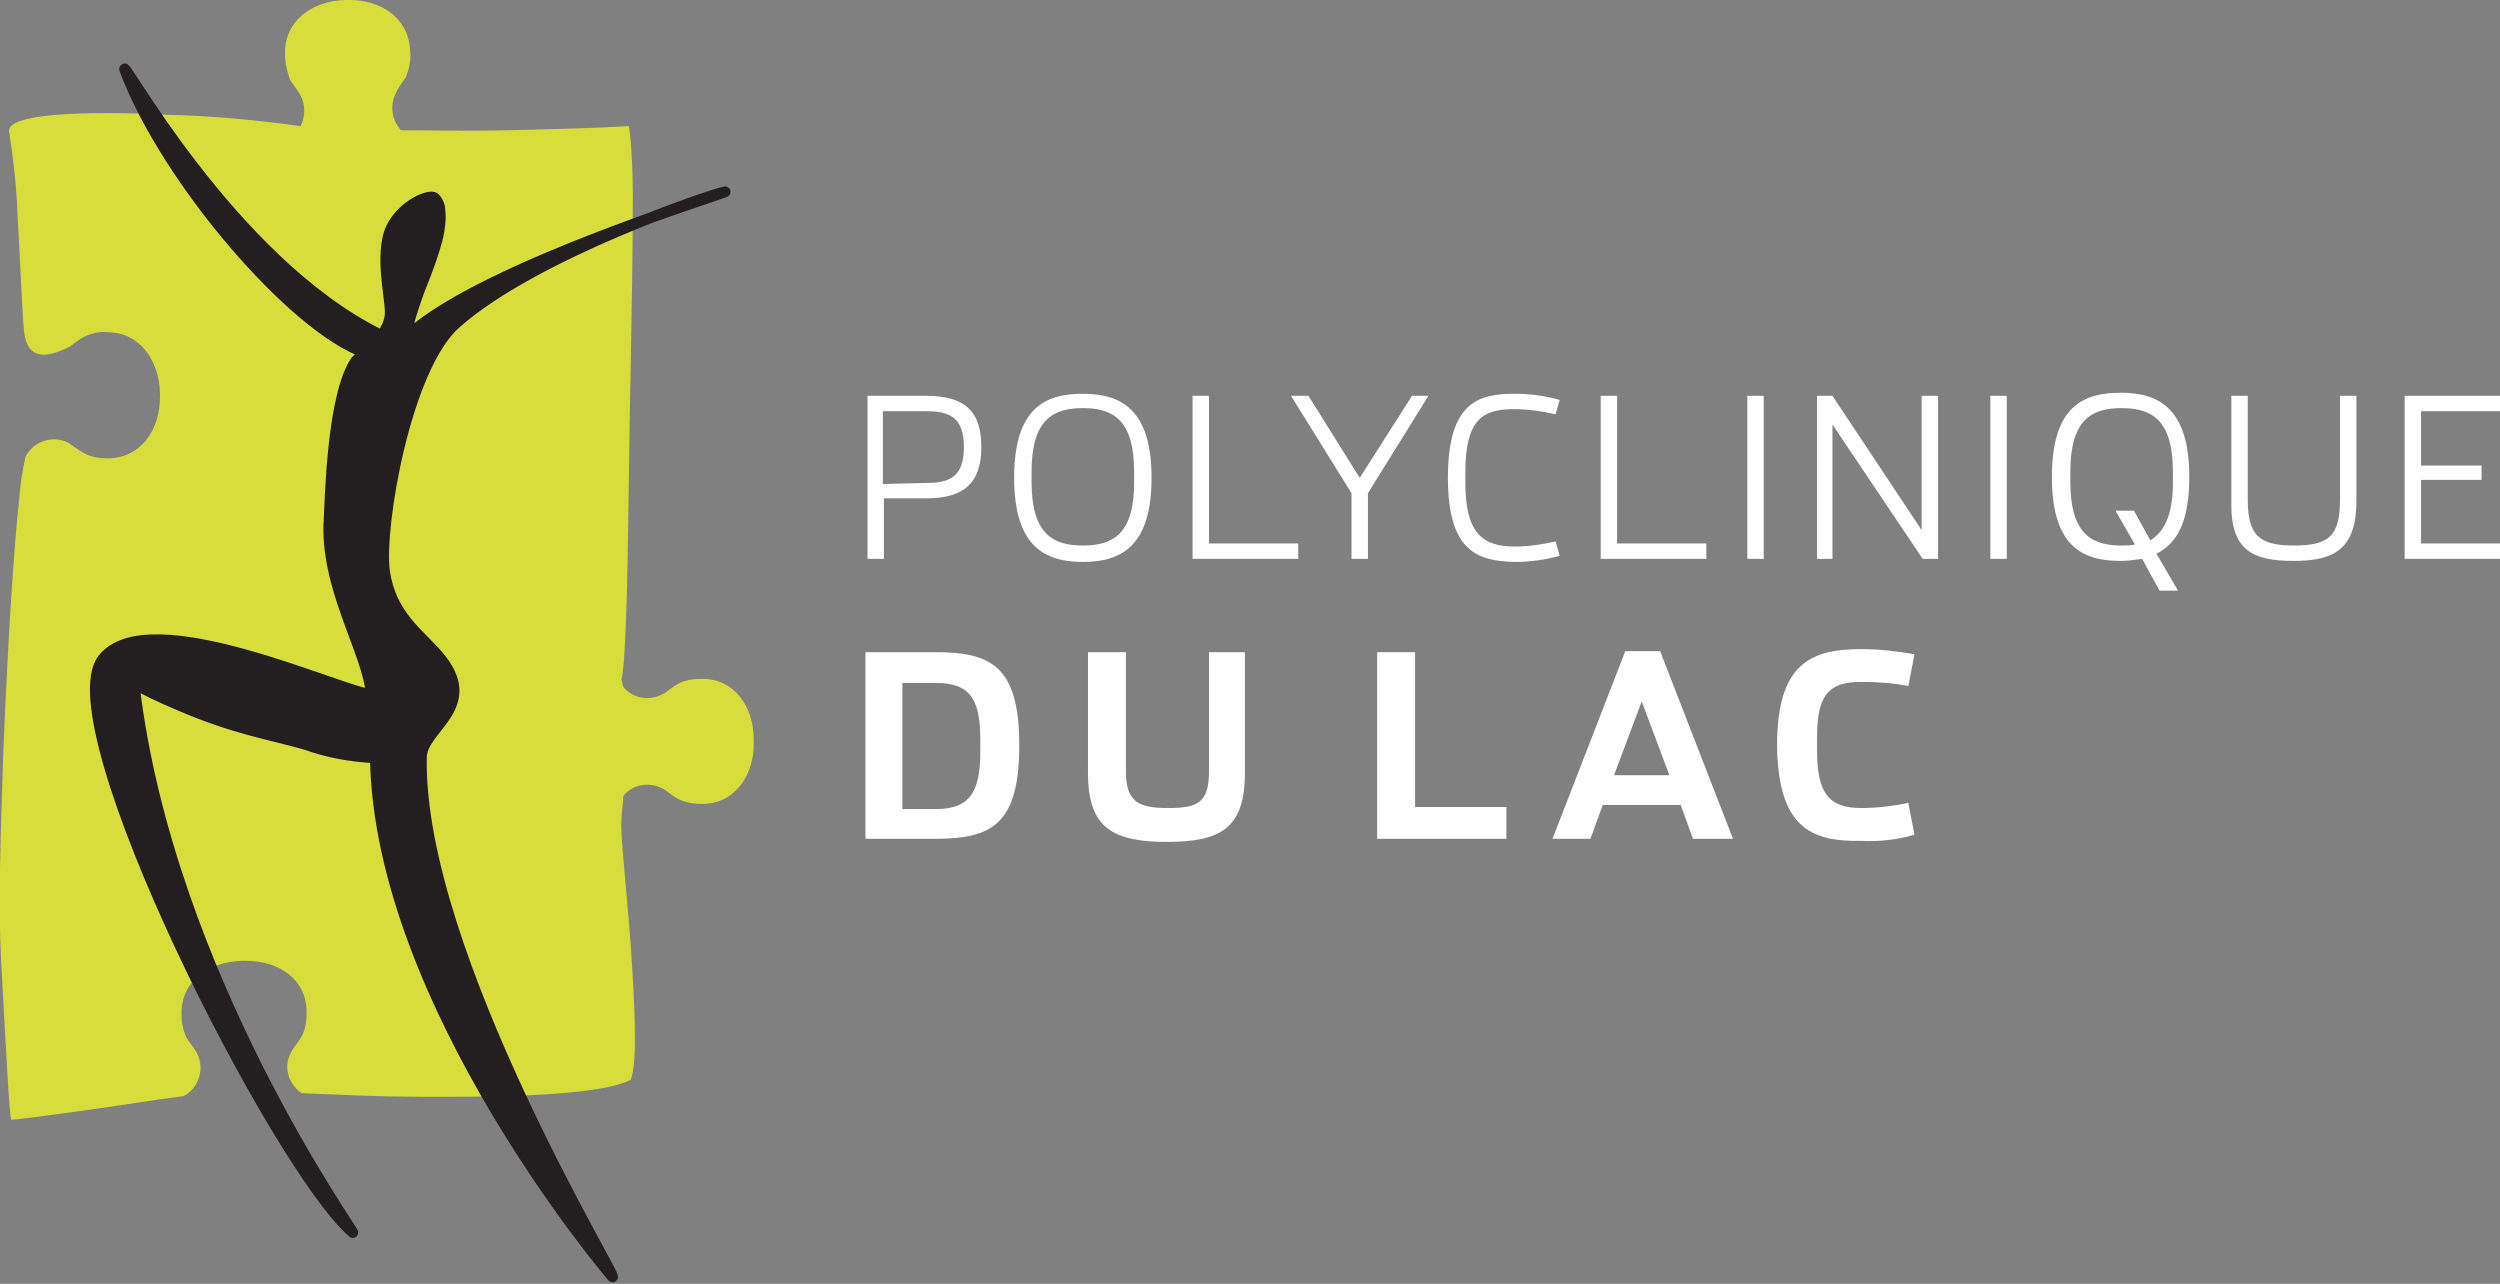 <?xml version="1.0" encoding="utf-8"?>
<!-- Generator: Adobe Illustrator 19.2.1, SVG Export Plug-In . SVG Version: 6.00 Build 0)  -->
<svg version="1.1" id="Layer_1" xmlns="http://www.w3.org/2000/svg" xmlns:xlink="http://www.w3.org/1999/xlink" x="0px" y="0px"
	 viewBox="0 0 243.8 125.2" style="enable-background:new 0 0 243.8 125.2;" xml:space="preserve">
<rect x="0" y="0" width="243.8" height="125.2" fill="#808080" stroke="none"/>
<style type="text/css">
	.st0{fill:#D7DE3B;}
	.st1{fill:#231F20;}
	.st2{fill:none;stroke:#231F20;stroke-width:1.04;stroke-miterlimit:10;}
	.st3{fill:#FFFFFF;}
</style>
<title>Vector Smart Object</title>
<path class="st0" d="M61.3,12.3c-3.2,0.2-7.5,0.3-11.7,0.4s-8,0-10.5,0c-0.9-1-1.1-2.4-0.5-3.6c0.1-0.3,0.5-0.9,1-1.6
	c0.3-0.8,0.5-1.7,0.4-2.5c-0.1-3.2-2.8-5-5.9-5h-0.5c-3.1,0.1-5.9,2-5.8,5.3c0,0.9,0.2,1.7,0.5,2.5c0.5,0.7,0.9,1.3,1,1.5
	c0.5,0.9,0.5,2.1,0,3c-4.3-0.6-8.5-1-12.9-1.1C8.8,10.8,0.4,11,0.9,12.9c0.4,2.6,0.7,5.2,0.8,7.8C2,25.9,2.2,31.7,2.4,32.7
	c0.3,1.7,1.4,2.6,4.2,1.2c0.3-0.1,0.8-0.6,1.5-1c0.8-0.4,1.6-0.6,2.4-0.5c3.1,0,5,2.7,5.1,5.9c0,0.1,0,0.1,0,0.2s0,0.1,0,0.2
	c0,3.2-1.8,5.9-5,6c-0.8,0-1.7-0.1-2.4-0.5c-0.7-0.4-1.2-0.8-1.5-1c-1.5-0.8-3.4-0.2-4.2,1.3c0,0,0,0,0,0c-0.3,1.3-0.5,2.6-0.6,3.9
	C1.3,53.8,0.7,63.7,0.3,74c-0.2,6.8-0.5,13.6-0.2,19.5c0.5,9.1,0.8,15.2,1,15.7c0.8,0,10.1-1.3,14.5-2l2.3-0.3
	c1.5-0.8,2.1-2.7,1.3-4.2c0,0,0,0,0,0c-0.1-0.3-0.6-0.8-1-1.5c-0.4-0.8-0.5-1.6-0.5-2.4c0-3.2,2.7-5,5.9-5.1h0.4
	c3.2,0,5.9,1.8,5.9,5c0,0.8-0.1,1.7-0.5,2.4c-0.4,0.7-0.9,1.2-1,1.5c-0.8,1.4-0.3,3.1,1,4c1.4,0.1,3,0.1,4.7,0.2
	c4.7,0.2,10.4,0.2,15.5,0.1c5.4-0.2,10-0.6,11.9-1.6c0.7-1.6,0.4-7.5,0-13.2c-0.4-5.4-1-10.7-0.9-11.9c0-0.6,0.1-1.5,0.2-2.6
	c0.9-1.1,2.5-1.4,3.8-0.7c0.3,0.1,0.8,0.6,1.5,1c0.8,0.4,1.6,0.5,2.4,0.5c3,0,4.8-2.5,5-5.4c0-0.2,0-0.3,0-0.5s0-0.1,0-0.2
	s0-0.1,0-0.2c0-3.2-1.9-5.9-5-5.9c-0.8,0-1.7,0.1-2.4,0.5c-0.7,0.4-1.2,0.9-1.5,1c-1.3,0.7-2.9,0.4-3.8-0.7
	c-0.1-0.2-0.1-0.5-0.2-0.7c0.4-1.5,0.6-9,0.7-17.9c0.1-9.3,0.4-20.1,0.4-27.5C61.8,15.9,61.4,12.3,61.3,12.3"/>
<path class="st1" d="M39.8,32.7c-0.6,0.5,0.8-3.7,1.3-4.9c0.6-1.5,1.2-3.1,1.6-4.7c0.2-0.9,0.3-1.8,0.2-2.6c0-0.4-0.2-0.9-0.5-1.2
	c-0.5-0.5-4,1-4.6,4s0.5,6.6,0.2,7.7c-0.1,0.6-0.4,1.2-0.8,1.7c-14.8-7.2-25.9-28.2-25-25.8C16.3,17.7,28.7,32,35.6,34.4
	c-0.3,0.2-0.6,0.5-0.9,0.8c-2.3,3.3-2.5,13.5-2.6,15.3c-0.5,6.7,3.8,13.1,4.1,17.2c-2.5,0-21.8-9.2-26.2-3.4
	c-4.9,6.5,17,49.5,24.4,55.9c0.6,0.5-17.9-24.9-21.3-53.3c0-0.4,0.4,0.2,4.2,1.8c5.5,2.4,9,2.9,12.5,3.9c2.2,0.8,4.5,1.2,6.8,1.3
	c0.4,24,23.1,50.6,23.1,50.6c1.2,1.1-19-31.5-18.6-50.7c0.1-2.9,5.9-4.9,1.6-9.9c-1.8-2.1-4.6-3.9-5.2-8.2s2.1-20,7-24.2
	c7.7-6.8,25.3-12.7,26.2-12.8S47.4,25.9,39.8,32.7"/>
<path class="st2" d="M39.8,32.7c-0.6,0.5,0.8-3.7,1.3-4.9c0.6-1.5,1.2-3.1,1.6-4.7c0.2-0.9,0.3-1.8,0.2-2.6c0-0.4-0.2-0.9-0.5-1.2
	c-0.5-0.5-4,1-4.6,4s0.5,6.6,0.2,7.7c-0.1,0.6-0.4,1.2-0.8,1.7c-14.8-7.2-25.9-28.2-25-25.8C16.3,17.7,28.7,32,35.6,34.4
	c-0.3,0.2-0.6,0.5-0.9,0.8c-2.3,3.3-2.5,13.5-2.6,15.3c-0.5,6.7,3.8,13.1,4.1,17.2c-2.5,0-21.8-9.2-26.2-3.4
	c-4.9,6.5,17,49.5,24.4,55.9c0.6,0.5-17.9-24.9-21.3-53.3c0-0.4,0.4,0.2,4.2,1.8c5.5,2.4,9,2.9,12.5,3.9c2.2,0.8,4.5,1.2,6.8,1.3
	c0.4,24,23.1,50.6,23.1,50.6c1.2,1.1-19-31.5-18.6-50.7c0.1-2.9,5.9-4.9,1.6-9.9c-1.8-2.1-4.6-3.9-5.2-8.2s2.1-20,7-24.2
	c7.7-6.8,25.3-12.7,26.2-12.8S47.3,25.9,39.8,32.7z"/>
<path class="st3" d="M84.5,38.6h5.8c3.7,0,5.4,1.4,5.4,5s-1.8,5-5.4,5h-4.1v5.9h-1.6V38.6z M90.2,47.1c2.2,0,3.8-0.4,3.8-3.5
	s-1.6-3.5-3.8-3.5h-4.1v7.1L90.2,47.1L90.2,47.1z"/>
<path class="st3" d="M98.9,46.6c0-6.8,3-8.2,6.7-8.2s6.7,1.5,6.7,8.2s-3,8.2-6.7,8.2S98.9,53.3,98.9,46.6 M110.6,47.1V46
	c0-5.1-2.1-6.2-5-6.2s-5,1.1-5,6.2v1c0,5.1,2.1,6.2,5,6.2S110.6,52.1,110.6,47.1"/>
<polygon class="st3" points="116.3,38.6 117.9,38.6 117.9,53 126.6,53 126.6,54.5 116.3,54.5 "/>
<polygon class="st3" points="131.8,48.1 125.9,38.6 127.6,38.6 132.6,46.6 137.7,38.6 139.3,38.6 133.4,48.1 133.4,54.5 131.8,54.5 
	"/>
<path class="st3" d="M141.2,46.6c0-7.4,3-8.2,6.5-8.2c1.5,0,3,0.2,4.4,0.6l-0.4,1.4c-1.3-0.3-2.7-0.5-4.1-0.5
	c-3.1,0-4.7,1.1-4.7,6.2v1c0,4.9,1.7,6.2,4.8,6.2c1.3,0,2.7-0.2,4-0.5l0.4,1.4c-1.4,0.4-2.9,0.6-4.4,0.6
	C144.2,54.7,141.2,53.9,141.2,46.6"/>
<polygon class="st3" points="156.1,38.6 157.7,38.6 157.7,53 166.4,53 166.4,54.5 156.1,54.5 "/>
<rect x="170.4" y="38.6" class="st3" width="1.6" height="15.9"/>
<polygon class="st3" points="177.2,38.6 178.7,38.6 187.4,51.7 187.4,38.6 189,38.6 189,54.5 187.5,54.5 178.7,41.4 178.7,54.5 
	177.2,54.5 "/>
<rect x="194.1" y="38.6" class="st3" width="1.6" height="15.9"/>
<path class="st3" d="M212.4,57.6h-1.8l-1.7-3.1c-0.7,0.1-1.4,0.2-2.1,0.2c-3.7,0-6.7-1.4-6.7-8.2s3-8.2,6.7-8.2s6.7,1.5,6.7,8.2
	c0,4.4-1.2,6.5-3.2,7.5L212.4,57.6z M206.3,49.8h1.8l1.6,2.9c1.3-0.8,2.2-2.4,2.2-5.6V46c0-5.1-2.1-6.2-5-6.2s-5,1.1-5,6.2v1
	c0,5.1,2.1,6.2,5,6.2c0.4,0,0.9,0,1.3-0.1L206.3,49.8z"/>
<path class="st3" d="M217.6,48.9V38.6h1.6v10.1c0,3.5,1.1,4.5,4.5,4.5s4.5-0.9,4.5-4.5V38.6h1.6v10.2c0,4.7-2.1,5.9-6.1,5.9
	S217.5,53.7,217.6,48.9"/>
<polygon class="st3" points="234.5,38.6 243.8,38.6 243.8,40.1 236.1,40.1 236.1,45.4 242,45.4 242,46.8 236.1,46.8 236.1,53 
	243.8,53 243.8,54.5 234.5,54.5 "/>
<path class="st3" d="M84.4,63.6h6.8c5.4,0,8.2,1.3,8.2,9.1s-2.8,9.1-8.2,9.1h-6.8V63.6z M91.2,78.9c3.2,0,4.4-1.4,4.4-5.6v-1.2
	c0-4.2-1.2-5.5-4.4-5.5H88v12.3L91.2,78.9L91.2,78.9z"/>
<path class="st3" d="M106.1,75.4V63.6h3.7v11.6c0,3,1.2,3.6,4.1,3.6s4-0.5,4-3.6V63.6h3.5v11.8c0,5.4-2.4,6.7-7.6,6.7
	S106.1,80.8,106.1,75.4"/>
<polygon class="st3" points="134.3,63.6 138,63.6 138,78.7 146.9,78.7 146.9,81.8 134.3,81.8 "/>
<path class="st3" d="M155.1,81.8h-3.7l7.1-18.3h3.4l7.1,18.3h-3.9l-1.2-3.3h-7.6L155.1,81.8z M160.1,68.4c0,0-2.7,7.2-2.7,7.2h5.4
	L160.1,68.4z"/>
<path class="st3" d="M173.3,72.7c0-7.9,3.2-9.4,8.2-9.4c1.7,0,3.5,0.2,5.2,0.5l-0.6,3.1c-1.5-0.3-3.1-0.4-4.6-0.4
	c-3.2,0-4.3,1.3-4.3,5.4v1.3c0,4.1,1.1,5.6,4.3,5.6c1.6,0,3.1-0.2,4.6-0.5l0.6,3.1c-1.7,0.5-3.5,0.7-5.2,0.6
	C176.5,82.1,173.4,80.6,173.3,72.7"/>
</svg>
